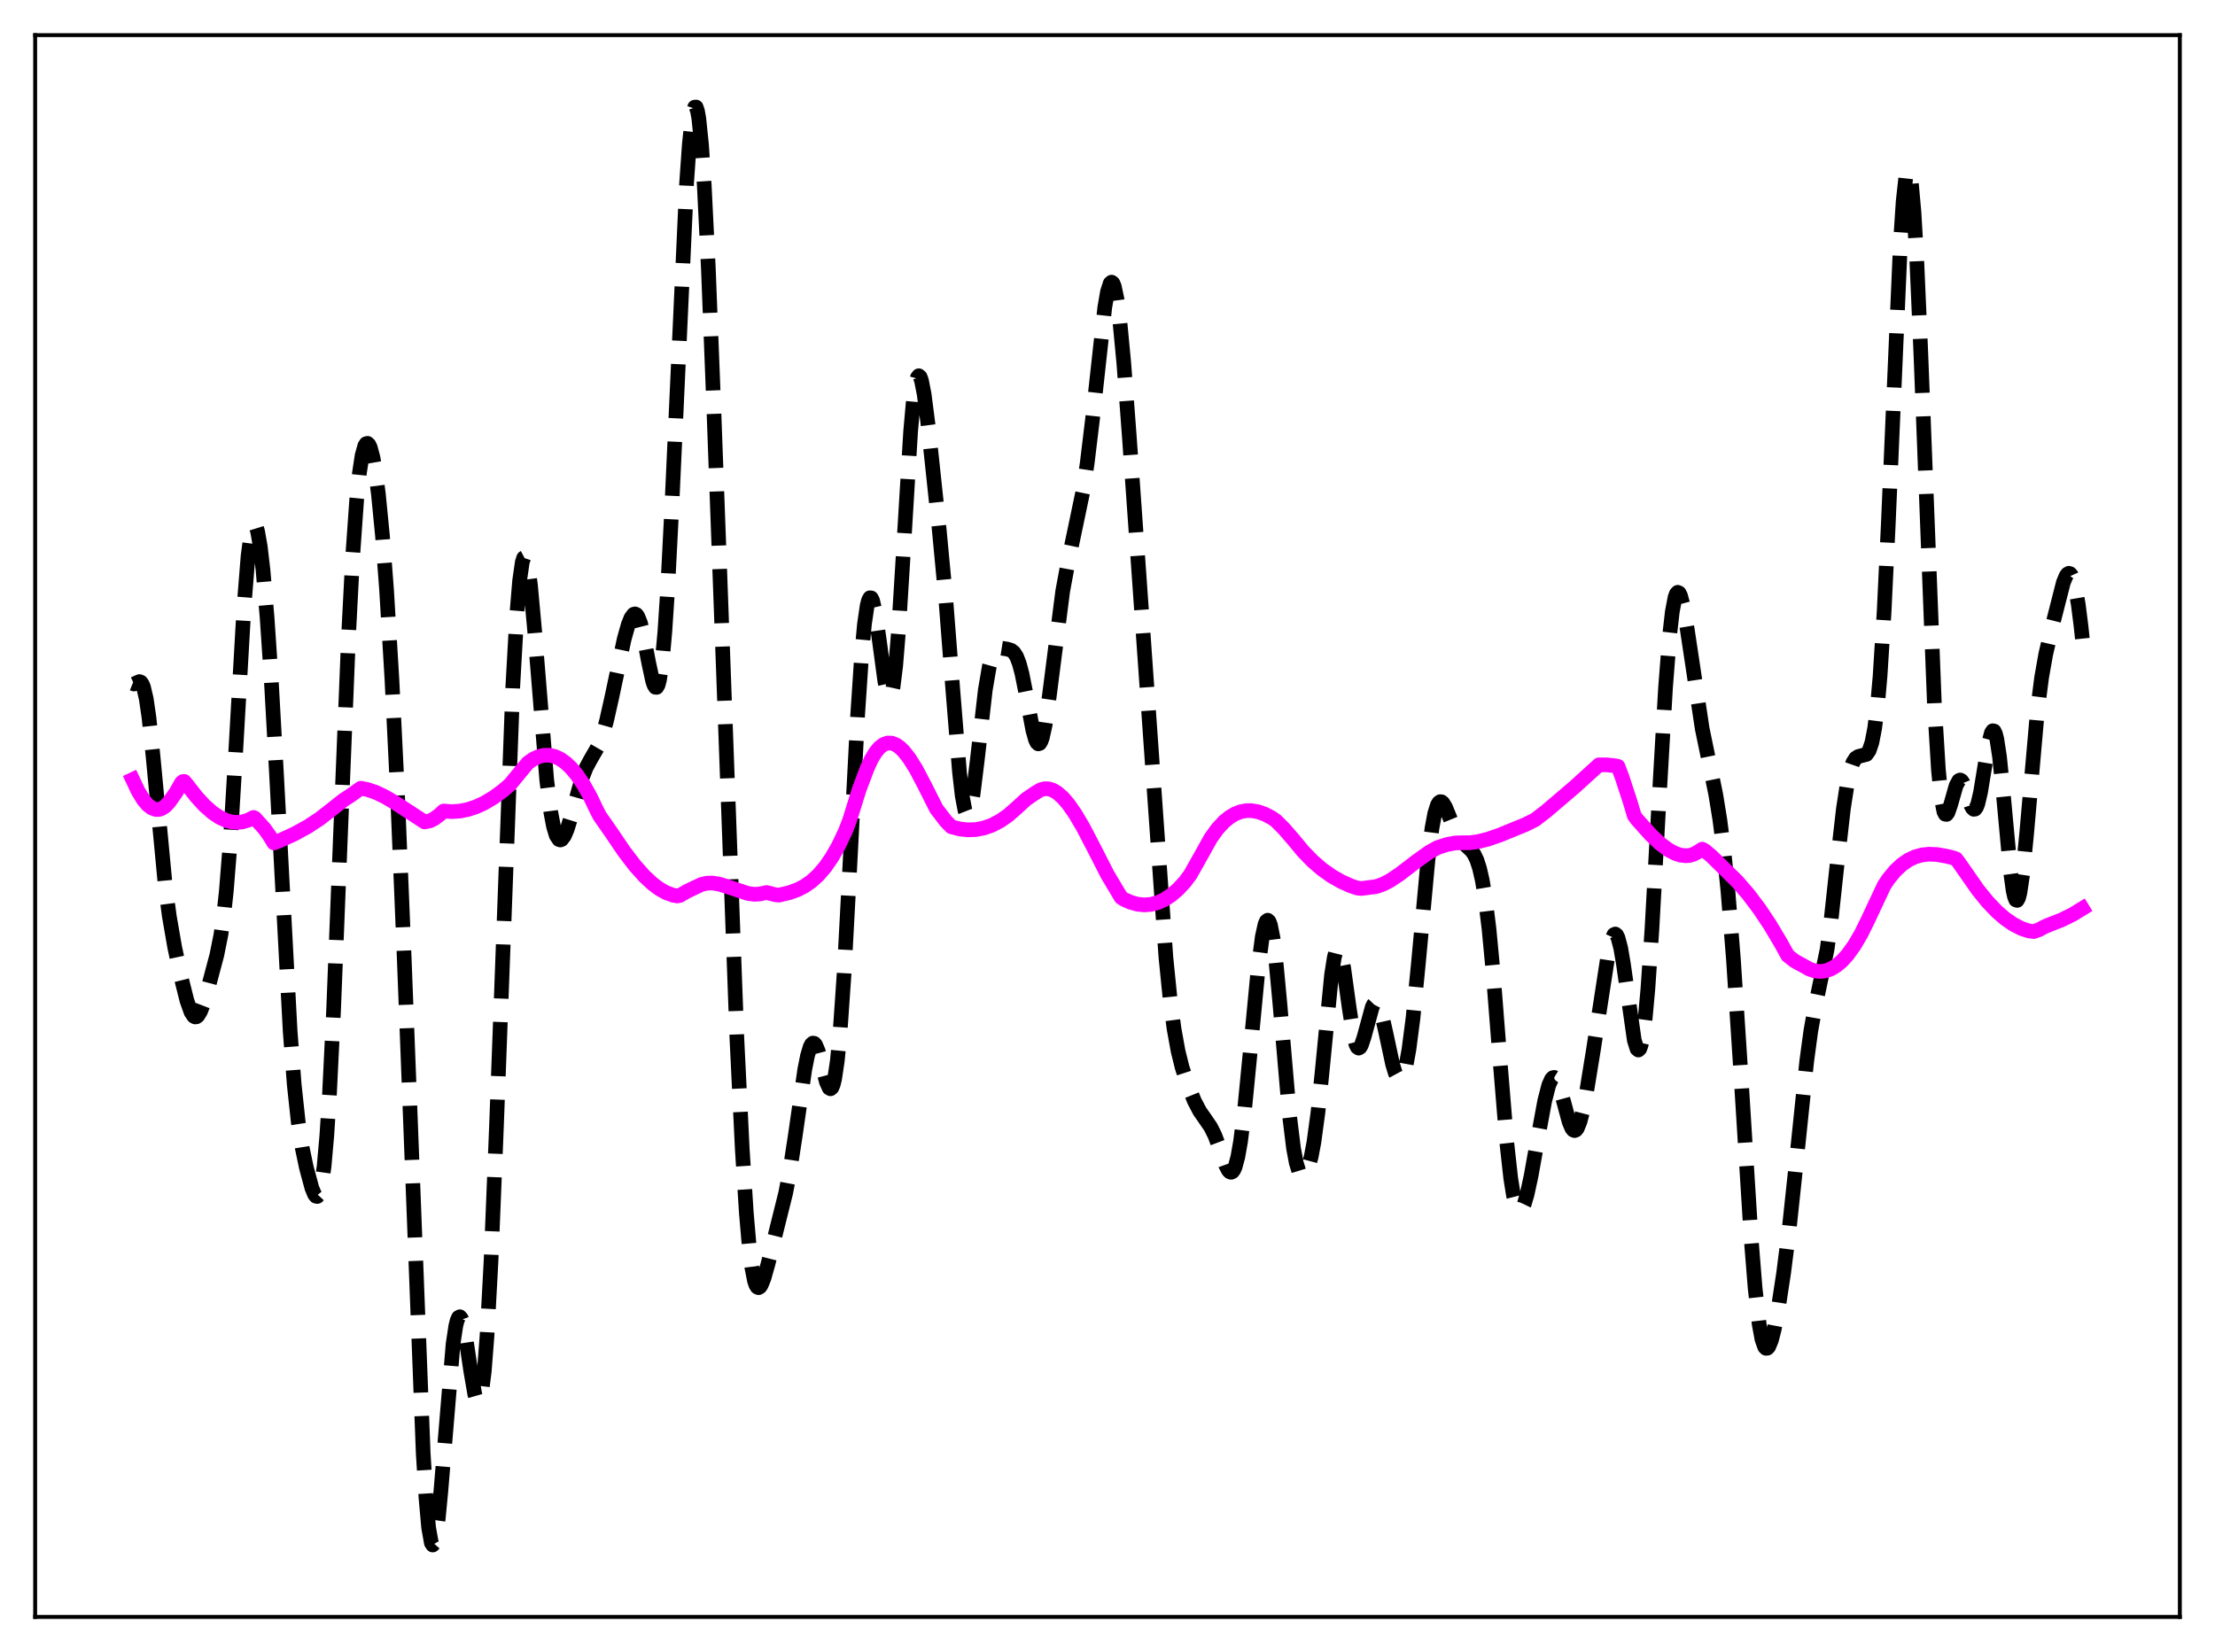 <?xml version="1.0" encoding="utf-8" standalone="no"?>
<!DOCTYPE svg PUBLIC "-//W3C//DTD SVG 1.1//EN"
  "http://www.w3.org/Graphics/SVG/1.1/DTD/svg11.dtd">
<svg xmlns:xlink="http://www.w3.org/1999/xlink" width="453.6pt" height="338.4pt" viewBox="0 0 453.6 338.4" xmlns="http://www.w3.org/2000/svg" version="1.1">
 <defs>
  <style type="text/css">*{stroke-linejoin: round; stroke-linecap: butt}</style>
 </defs>
 <g id="figure_1">
  <g id="patch_1">
   <path d="M 0 338.4 
L 453.6 338.4 
L 453.6 0 
L 0 0 
z
" style="fill: #ffffff"/>
  </g>
  <g id="axes_1">
   <g id="patch_2">
    <path d="M 7.2 331.2 
L 446.4 331.2 
L 446.4 7.2 
L 7.2 7.2 
z
" style="fill: #ffffff"/>
   </g>
   <g id="matplotlib.axis_1"/>
   <g id="matplotlib.axis_2"/>
   <g id="line2d_1">
    <path d="M 27.164 140 
L 27.442 140.112 
L 27.998 139.855 
L 28.554 139.609 
L 28.832 139.715 
L 29.11 140.073 
L 29.388 140.737 
L 29.944 143.111 
L 30.5 146.911 
L 31.334 154.831 
L 33.837 181.354 
L 34.671 187.664 
L 35.783 194.065 
L 37.173 200.556 
L 38.285 204.98 
L 39.12 207.328 
L 39.676 208.154 
L 39.954 208.305 
L 40.232 208.276 
L 40.51 208.069 
L 41.066 207.16 
L 41.622 205.71 
L 42.734 201.922 
L 44.402 195.645 
L 45.237 191.487 
L 45.793 187.628 
L 46.349 182.506 
L 47.183 172.052 
L 48.295 153.54 
L 49.963 124.296 
L 50.797 113.903 
L 51.354 109.64 
L 51.632 108.372 
L 51.91 107.675 
L 52.188 107.534 
L 52.466 107.922 
L 52.744 108.812 
L 53.3 111.957 
L 53.856 116.711 
L 54.69 126.409 
L 55.524 138.786 
L 56.636 158.769 
L 59.417 211.208 
L 60.251 222.152 
L 61.085 229.917 
L 61.919 235.253 
L 62.753 239.213 
L 63.866 243.338 
L 64.422 244.679 
L 64.7 245.024 
L 64.978 245.077 
L 65.256 244.776 
L 65.534 244.063 
L 65.812 242.882 
L 66.368 238.925 
L 66.924 232.636 
L 67.48 223.952 
L 68.314 206.868 
L 69.705 171.603 
L 71.373 130.273 
L 72.207 114.208 
L 73.041 102.401 
L 73.597 96.939 
L 74.153 93.292 
L 74.709 91.306 
L 74.987 90.882 
L 75.265 90.81 
L 75.543 91.07 
L 75.822 91.647 
L 76.378 93.703 
L 76.934 96.901 
L 77.49 101.204 
L 78.324 109.722 
L 79.158 120.741 
L 80.27 139.315 
L 81.382 162.157 
L 82.773 196.139 
L 86.665 297.636 
L 87.221 306.708 
L 87.777 312.917 
L 88.334 316.055 
L 88.612 316.473 
L 88.89 316.154 
L 89.168 315.143 
L 89.724 311.279 
L 90.28 305.477 
L 92.782 275.301 
L 93.338 271.614 
L 93.616 270.49 
L 93.894 269.859 
L 94.172 269.713 
L 94.451 270.029 
L 94.729 270.774 
L 95.285 273.342 
L 96.397 280.785 
L 97.231 285.615 
L 97.509 286.591 
L 97.787 287.111 
L 98.065 287.104 
L 98.343 286.511 
L 98.621 285.286 
L 99.177 280.824 
L 99.733 273.632 
L 100.568 258.072 
L 101.68 230.436 
L 105.016 140.541 
L 105.85 125.663 
L 106.406 118.968 
L 106.963 115.111 
L 107.241 114.263 
L 107.519 114.118 
L 107.797 114.647 
L 108.075 115.81 
L 108.631 119.814 
L 109.465 128.952 
L 111.967 159.813 
L 112.802 166.404 
L 113.358 169.327 
L 113.914 171.146 
L 114.47 171.974 
L 114.748 172.058 
L 115.026 171.947 
L 115.582 171.208 
L 116.138 169.904 
L 116.972 167.221 
L 119.197 159.38 
L 120.031 157.265 
L 120.865 155.701 
L 122.533 152.807 
L 123.367 150.638 
L 124.201 147.683 
L 125.314 142.73 
L 127.816 130.932 
L 128.65 127.962 
L 129.206 126.572 
L 129.762 125.827 
L 130.04 125.743 
L 130.318 125.87 
L 130.596 126.22 
L 131.152 127.594 
L 131.709 129.794 
L 132.821 135.645 
L 133.655 139.515 
L 133.933 140.325 
L 134.211 140.773 
L 134.489 140.789 
L 134.767 140.316 
L 135.045 139.304 
L 135.601 135.532 
L 136.157 129.347 
L 136.713 120.843 
L 137.548 104.464 
L 140.606 37.481 
L 141.162 29.581 
L 141.718 24.295 
L 141.996 22.738 
L 142.274 21.942 
L 142.552 21.927 
L 142.83 22.7 
L 143.108 24.257 
L 143.665 29.664 
L 144.221 37.925 
L 145.055 54.851 
L 146.167 83.349 
L 150.894 212.509 
L 152.006 235.397 
L 152.84 248.463 
L 153.396 254.921 
L 153.952 259.528 
L 154.508 262.367 
L 154.786 263.182 
L 155.064 263.634 
L 155.342 263.761 
L 155.62 263.602 
L 155.899 263.196 
L 156.455 261.808 
L 157.289 258.849 
L 160.903 244.335 
L 161.737 239.933 
L 162.85 232.673 
L 164.796 219.112 
L 165.352 216.291 
L 165.908 214.427 
L 166.186 213.905 
L 166.464 213.665 
L 166.742 213.707 
L 167.02 214.017 
L 167.576 215.345 
L 168.411 218.49 
L 169.245 221.645 
L 169.801 222.867 
L 170.079 223.02 
L 170.357 222.793 
L 170.635 222.139 
L 170.913 221.022 
L 171.469 217.299 
L 172.025 211.55 
L 172.859 199.432 
L 173.971 178.65 
L 175.64 146.358 
L 176.474 133.826 
L 177.03 127.832 
L 177.586 124.015 
L 177.864 122.953 
L 178.142 122.448 
L 178.42 122.479 
L 178.698 123.015 
L 179.254 125.404 
L 180.088 131.268 
L 181.201 139.566 
L 181.757 142.128 
L 182.035 142.697 
L 182.313 142.7 
L 182.591 142.089 
L 182.869 140.835 
L 183.425 136.39 
L 183.981 129.558 
L 184.815 116.075 
L 186.483 88.366 
L 187.04 82.111 
L 187.596 78.28 
L 187.874 77.316 
L 188.152 76.967 
L 188.43 77.198 
L 188.708 77.959 
L 189.264 80.81 
L 190.098 87.348 
L 192.322 108.316 
L 193.713 123.097 
L 195.103 141.021 
L 196.493 158.184 
L 197.049 163.016 
L 197.605 165.978 
L 197.883 166.68 
L 198.161 166.849 
L 198.439 166.498 
L 198.717 165.654 
L 199.274 162.672 
L 200.108 155.915 
L 201.776 141.314 
L 202.61 136.441 
L 203.166 134.444 
L 203.722 133.315 
L 204.278 132.827 
L 204.834 132.729 
L 206.225 132.949 
L 207.059 133.192 
L 207.615 133.617 
L 208.171 134.464 
L 208.727 135.895 
L 209.283 137.979 
L 210.117 142.153 
L 211.508 149.567 
L 212.064 151.532 
L 212.342 152.108 
L 212.62 152.368 
L 212.898 152.292 
L 213.176 151.869 
L 213.454 151.101 
L 214.01 148.593 
L 214.844 142.883 
L 217.625 121.102 
L 218.737 115.105 
L 221.795 100.511 
L 222.629 94.976 
L 223.742 85.772 
L 226.244 62.944 
L 226.8 59.744 
L 227.356 58.021 
L 227.634 57.789 
L 227.912 57.999 
L 228.19 58.654 
L 228.746 61.273 
L 229.302 65.507 
L 230.137 74.343 
L 231.249 89.171 
L 238.756 196.047 
L 239.59 204.346 
L 240.424 210.704 
L 241.258 215.322 
L 242.092 218.682 
L 243.205 222.092 
L 244.595 225.53 
L 245.707 227.643 
L 246.819 229.237 
L 247.931 230.858 
L 248.766 232.533 
L 249.6 234.731 
L 250.99 238.653 
L 251.546 239.72 
L 251.824 240.021 
L 252.102 240.127 
L 252.38 240.012 
L 252.658 239.653 
L 252.936 239.034 
L 253.492 236.973 
L 254.048 233.803 
L 254.883 227.152 
L 255.995 215.778 
L 257.663 198.241 
L 258.497 191.884 
L 259.053 189.348 
L 259.331 188.696 
L 259.609 188.489 
L 259.887 188.742 
L 260.165 189.46 
L 260.721 192.256 
L 261.278 196.701 
L 262.112 205.675 
L 264.058 228.394 
L 264.892 235.176 
L 265.448 238.165 
L 266.004 239.982 
L 266.282 240.491 
L 266.56 240.761 
L 266.838 240.809 
L 267.117 240.65 
L 267.395 240.295 
L 267.951 239.012 
L 268.507 236.943 
L 269.063 234.015 
L 269.897 227.864 
L 270.731 219.752 
L 272.677 199.715 
L 273.234 196.168 
L 273.512 195.067 
L 273.79 194.455 
L 274.068 194.34 
L 274.346 194.712 
L 274.624 195.541 
L 275.18 198.355 
L 276.292 206.412 
L 277.126 211.781 
L 277.682 213.951 
L 277.96 214.502 
L 278.238 214.69 
L 278.516 214.532 
L 278.794 214.061 
L 279.351 212.39 
L 281.019 206.261 
L 281.297 205.722 
L 281.575 205.432 
L 281.853 205.404 
L 282.131 205.643 
L 282.409 206.138 
L 282.965 207.814 
L 283.799 211.52 
L 285.189 218.017 
L 285.746 219.827 
L 286.302 220.85 
L 286.58 221.021 
L 286.858 220.947 
L 287.136 220.619 
L 287.414 220.031 
L 287.97 218.052 
L 288.526 215.008 
L 289.36 208.576 
L 290.472 197.268 
L 292.419 176.209 
L 293.253 169.629 
L 293.809 166.658 
L 294.365 164.881 
L 294.643 164.418 
L 294.921 164.211 
L 295.199 164.234 
L 295.477 164.456 
L 296.033 165.365 
L 297.145 168.091 
L 298.258 170.652 
L 299.092 172.005 
L 299.926 172.92 
L 301.316 174.207 
L 301.872 174.987 
L 302.428 176.142 
L 302.984 177.846 
L 303.54 180.269 
L 304.097 183.555 
L 304.931 190.295 
L 305.765 199.145 
L 307.155 216.898 
L 308.545 233.835 
L 309.379 241.371 
L 309.935 244.849 
L 310.492 247.021 
L 310.77 247.63 
L 311.048 247.937 
L 311.326 247.963 
L 311.604 247.729 
L 312.16 246.577 
L 312.716 244.681 
L 313.55 240.843 
L 314.94 233.052 
L 316.331 225.516 
L 317.165 222.276 
L 317.721 221.038 
L 317.999 220.748 
L 318.277 220.687 
L 318.555 220.857 
L 318.833 221.248 
L 319.389 222.619 
L 320.223 225.67 
L 321.335 229.806 
L 321.891 231.114 
L 322.169 231.462 
L 322.448 231.582 
L 322.726 231.467 
L 323.004 231.119 
L 323.56 229.758 
L 324.116 227.631 
L 324.95 223.401 
L 326.34 214.846 
L 329.399 194.962 
L 329.955 192.663 
L 330.511 191.446 
L 330.789 191.315 
L 331.067 191.527 
L 331.345 192.085 
L 331.901 194.203 
L 332.457 197.474 
L 334.681 213.078 
L 335.238 214.848 
L 335.516 215.082 
L 335.794 214.834 
L 336.072 214.079 
L 336.35 212.802 
L 336.906 208.683 
L 337.462 202.579 
L 338.296 190.28 
L 339.686 164.982 
L 341.077 140.844 
L 341.911 130.146 
L 342.467 125.278 
L 343.023 122.356 
L 343.301 121.612 
L 343.579 121.321 
L 343.857 121.456 
L 344.135 121.98 
L 344.691 124.031 
L 345.525 128.904 
L 348.584 149.243 
L 349.974 155.966 
L 351.364 162.755 
L 352.198 167.886 
L 353.032 174.392 
L 353.867 182.612 
L 354.979 196.47 
L 356.369 217.814 
L 358.593 253.505 
L 359.428 263.915 
L 360.262 271.278 
L 360.818 274.318 
L 361.374 275.899 
L 361.652 276.182 
L 361.93 276.159 
L 362.208 275.853 
L 362.764 274.505 
L 363.32 272.356 
L 364.154 268.023 
L 365.266 260.725 
L 366.379 251.908 
L 367.769 238.84 
L 369.993 217.355 
L 370.827 211.187 
L 371.661 206.511 
L 374.164 194.461 
L 374.998 188.246 
L 376.388 175.403 
L 377.5 165.66 
L 378.335 160.25 
L 378.891 157.789 
L 379.447 156.193 
L 380.003 155.315 
L 380.559 154.951 
L 382.227 154.527 
L 382.783 153.727 
L 383.339 152.082 
L 383.895 149.231 
L 384.452 144.813 
L 385.008 138.525 
L 385.842 125.259 
L 386.676 107.726 
L 389.178 49.702 
L 389.734 41.288 
L 390.291 36.193 
L 390.569 35.027 
L 390.847 34.822 
L 391.125 35.583 
L 391.403 37.302 
L 391.959 43.487 
L 392.515 52.988 
L 393.349 72.105 
L 396.129 144.063 
L 396.964 157.727 
L 397.52 163.332 
L 398.076 166.227 
L 398.354 166.775 
L 398.632 166.818 
L 398.91 166.446 
L 399.466 164.841 
L 400.578 160.931 
L 401.134 159.894 
L 401.412 159.766 
L 401.69 159.908 
L 401.968 160.301 
L 402.524 161.68 
L 403.637 164.997 
L 403.915 165.513 
L 404.193 165.773 
L 404.471 165.731 
L 404.749 165.362 
L 405.027 164.657 
L 405.583 162.312 
L 406.417 157.221 
L 407.251 152.196 
L 407.807 150.112 
L 408.085 149.685 
L 408.363 149.74 
L 408.641 150.306 
L 408.92 151.39 
L 409.476 155.029 
L 410.31 163.316 
L 411.7 178.372 
L 412.256 182.396 
L 412.534 183.65 
L 412.812 184.335 
L 413.09 184.431 
L 413.368 183.936 
L 413.646 182.865 
L 414.202 179.16 
L 415.037 170.645 
L 417.261 145.295 
L 418.095 138.773 
L 418.929 134.053 
L 420.319 128.05 
L 422.544 119.318 
L 423.1 117.979 
L 423.378 117.593 
L 423.656 117.429 
L 423.934 117.511 
L 424.212 117.855 
L 424.49 118.475 
L 425.046 120.572 
L 425.602 123.824 
L 426.158 128.208 
L 426.436 130.811 
L 426.436 130.811 
" clip-path="url(#pe60a070714)" style="fill: none; stroke-dasharray: 11.1,4.8; stroke-dashoffset: 0; stroke: #000000; stroke-width: 3"/>
   </g>
   <g id="line2d_2">
    <path d="M 27.164 159.677 
L 28.276 162.042 
L 29.388 163.86 
L 30.222 164.844 
L 31.056 165.495 
L 31.89 165.808 
L 32.446 165.819 
L 33.003 165.673 
L 33.837 165.153 
L 34.671 164.259 
L 36.061 162.284 
L 37.173 160.317 
L 37.451 160.077 
L 37.729 160.057 
L 38.285 160.714 
L 40.232 163.207 
L 41.9 165.019 
L 43.568 166.486 
L 44.959 167.42 
L 46.349 168.067 
L 47.461 168.365 
L 48.573 168.46 
L 49.685 168.342 
L 50.797 168.006 
L 51.91 167.445 
L 52.188 167.564 
L 54.134 169.72 
L 55.246 171.28 
L 56.08 172.652 
L 57.193 172.232 
L 60.251 170.837 
L 63.031 169.313 
L 65.534 167.664 
L 67.758 165.932 
L 70.261 163.942 
L 71.929 162.849 
L 73.875 161.456 
L 75.265 161.726 
L 76.934 162.293 
L 78.88 163.225 
L 81.104 164.544 
L 86.943 168.361 
L 88.056 168.135 
L 88.89 167.726 
L 90.002 166.902 
L 90.836 166.127 
L 92.504 166.247 
L 94.172 166.139 
L 95.841 165.806 
L 97.509 165.253 
L 99.177 164.486 
L 101.124 163.326 
L 103.07 161.89 
L 104.46 160.677 
L 106.128 158.654 
L 108.075 156.286 
L 109.187 155.499 
L 110.299 154.972 
L 111.411 154.705 
L 112.523 154.7 
L 113.636 154.958 
L 114.748 155.481 
L 115.86 156.269 
L 116.972 157.325 
L 118.084 158.65 
L 119.475 160.687 
L 120.865 163.153 
L 122.255 166.065 
L 122.811 167.124 
L 125.314 170.721 
L 127.816 174.418 
L 130.04 177.323 
L 131.987 179.499 
L 133.655 181.045 
L 135.045 182.079 
L 136.435 182.859 
L 137.826 183.361 
L 138.66 183.521 
L 139.216 183.422 
L 140.606 182.611 
L 143.665 181.154 
L 144.777 180.901 
L 145.889 180.878 
L 147.279 181.098 
L 148.947 181.605 
L 153.118 183.002 
L 154.508 183.188 
L 155.62 183.116 
L 157.011 182.812 
L 158.679 183.258 
L 159.513 183.348 
L 161.737 182.825 
L 163.406 182.209 
L 164.796 181.483 
L 166.186 180.51 
L 167.576 179.241 
L 168.967 177.627 
L 170.357 175.62 
L 171.747 173.169 
L 173.137 170.228 
L 173.971 168.064 
L 175.918 161.813 
L 177.586 157.385 
L 178.42 155.561 
L 179.254 154.158 
L 180.088 153.145 
L 180.923 152.501 
L 181.757 152.199 
L 182.591 152.213 
L 183.425 152.519 
L 184.259 153.093 
L 185.093 153.908 
L 186.205 155.326 
L 187.596 157.55 
L 189.264 160.726 
L 191.766 165.684 
L 193.713 168.211 
L 194.825 169.354 
L 196.493 169.789 
L 198.161 169.983 
L 199.83 169.925 
L 201.498 169.606 
L 203.166 169.014 
L 204.834 168.14 
L 206.503 166.975 
L 208.171 165.507 
L 210.117 163.722 
L 212.064 162.384 
L 213.176 161.743 
L 214.01 161.547 
L 214.844 161.601 
L 215.678 161.887 
L 216.512 162.388 
L 217.625 163.36 
L 218.737 164.643 
L 220.127 166.62 
L 221.795 169.434 
L 224.02 173.71 
L 226.8 179.157 
L 229.58 183.817 
L 230.137 184.201 
L 231.527 184.82 
L 232.917 185.208 
L 234.307 185.355 
L 235.697 185.251 
L 237.088 184.887 
L 238.478 184.253 
L 239.868 183.34 
L 241.258 182.139 
L 242.649 180.639 
L 243.761 179.154 
L 246.263 174.703 
L 247.931 171.695 
L 249.322 169.767 
L 250.712 168.271 
L 251.824 167.366 
L 252.936 166.705 
L 254.048 166.274 
L 255.161 166.059 
L 256.273 166.044 
L 257.663 166.284 
L 259.053 166.784 
L 260.443 167.514 
L 261.278 168.094 
L 262.946 169.76 
L 264.892 172.002 
L 266.838 174.362 
L 268.785 176.368 
L 270.731 178.049 
L 272.677 179.434 
L 274.624 180.551 
L 276.57 181.43 
L 277.96 181.908 
L 278.794 181.992 
L 281.853 181.594 
L 283.243 181.105 
L 284.633 180.384 
L 286.58 179.095 
L 290.194 176.327 
L 292.697 174.545 
L 294.365 173.622 
L 296.311 172.986 
L 297.98 172.674 
L 299.37 172.622 
L 301.038 172.614 
L 302.706 172.389 
L 304.653 171.907 
L 307.155 171.042 
L 312.438 168.88 
L 314.384 167.899 
L 316.609 166.187 
L 322.448 161.205 
L 327.452 156.662 
L 329.121 156.671 
L 330.789 156.863 
L 331.345 156.98 
L 332.179 159.195 
L 333.847 164.288 
L 334.681 167.081 
L 335.238 167.848 
L 338.018 170.953 
L 339.964 172.798 
L 341.633 174.049 
L 343.023 174.793 
L 344.135 175.157 
L 345.247 175.287 
L 346.081 175.209 
L 346.915 174.932 
L 347.75 174.472 
L 348.584 173.934 
L 349.14 174.236 
L 350.53 175.413 
L 355.813 180.609 
L 358.037 183.191 
L 360.262 186.136 
L 362.486 189.467 
L 364.71 193.207 
L 366.101 195.727 
L 367.491 196.818 
L 368.603 197.438 
L 369.437 197.885 
L 370.549 198.508 
L 371.661 198.879 
L 372.774 198.994 
L 373.886 198.85 
L 374.998 198.442 
L 376.11 197.767 
L 377.222 196.82 
L 378.335 195.597 
L 379.725 193.674 
L 381.115 191.305 
L 382.505 188.49 
L 385.842 181.375 
L 386.676 180.108 
L 388.066 178.414 
L 389.456 177.106 
L 390.847 176.146 
L 392.237 175.494 
L 393.627 175.112 
L 395.017 174.962 
L 396.686 175.037 
L 398.632 175.385 
L 400.022 175.729 
L 400.578 175.933 
L 401.134 176.662 
L 405.027 182.247 
L 406.973 184.655 
L 408.92 186.699 
L 410.588 188.148 
L 412.256 189.307 
L 413.924 190.165 
L 415.315 190.643 
L 416.427 190.822 
L 417.539 190.447 
L 418.651 189.848 
L 419.485 189.487 
L 422.266 188.393 
L 424.49 187.291 
L 426.436 186.101 
L 426.436 186.101 
" clip-path="url(#pe60a070714)" style="fill: none; stroke: #ff00ff; stroke-width: 3; stroke-linecap: square"/>
   </g>
   <g id="patch_3">
    <path d="M 7.2 331.2 
L 7.2 7.2 
" style="fill: none; stroke: #000000; stroke-width: 0.8; stroke-linejoin: miter; stroke-linecap: square"/>
   </g>
   <g id="patch_4">
    <path d="M 446.4 331.2 
L 446.4 7.2 
" style="fill: none; stroke: #000000; stroke-width: 0.8; stroke-linejoin: miter; stroke-linecap: square"/>
   </g>
   <g id="patch_5">
    <path d="M 7.2 331.2 
L 446.4 331.2 
" style="fill: none; stroke: #000000; stroke-width: 0.8; stroke-linejoin: miter; stroke-linecap: square"/>
   </g>
   <g id="patch_6">
    <path d="M 7.2 7.2 
L 446.4 7.2 
" style="fill: none; stroke: #000000; stroke-width: 0.8; stroke-linejoin: miter; stroke-linecap: square"/>
   </g>
  </g>
 </g>
 <defs>
  <clipPath id="pe60a070714">
   <rect x="7.2" y="7.2" width="439.2" height="324"/>
  </clipPath>
 </defs>
</svg>
